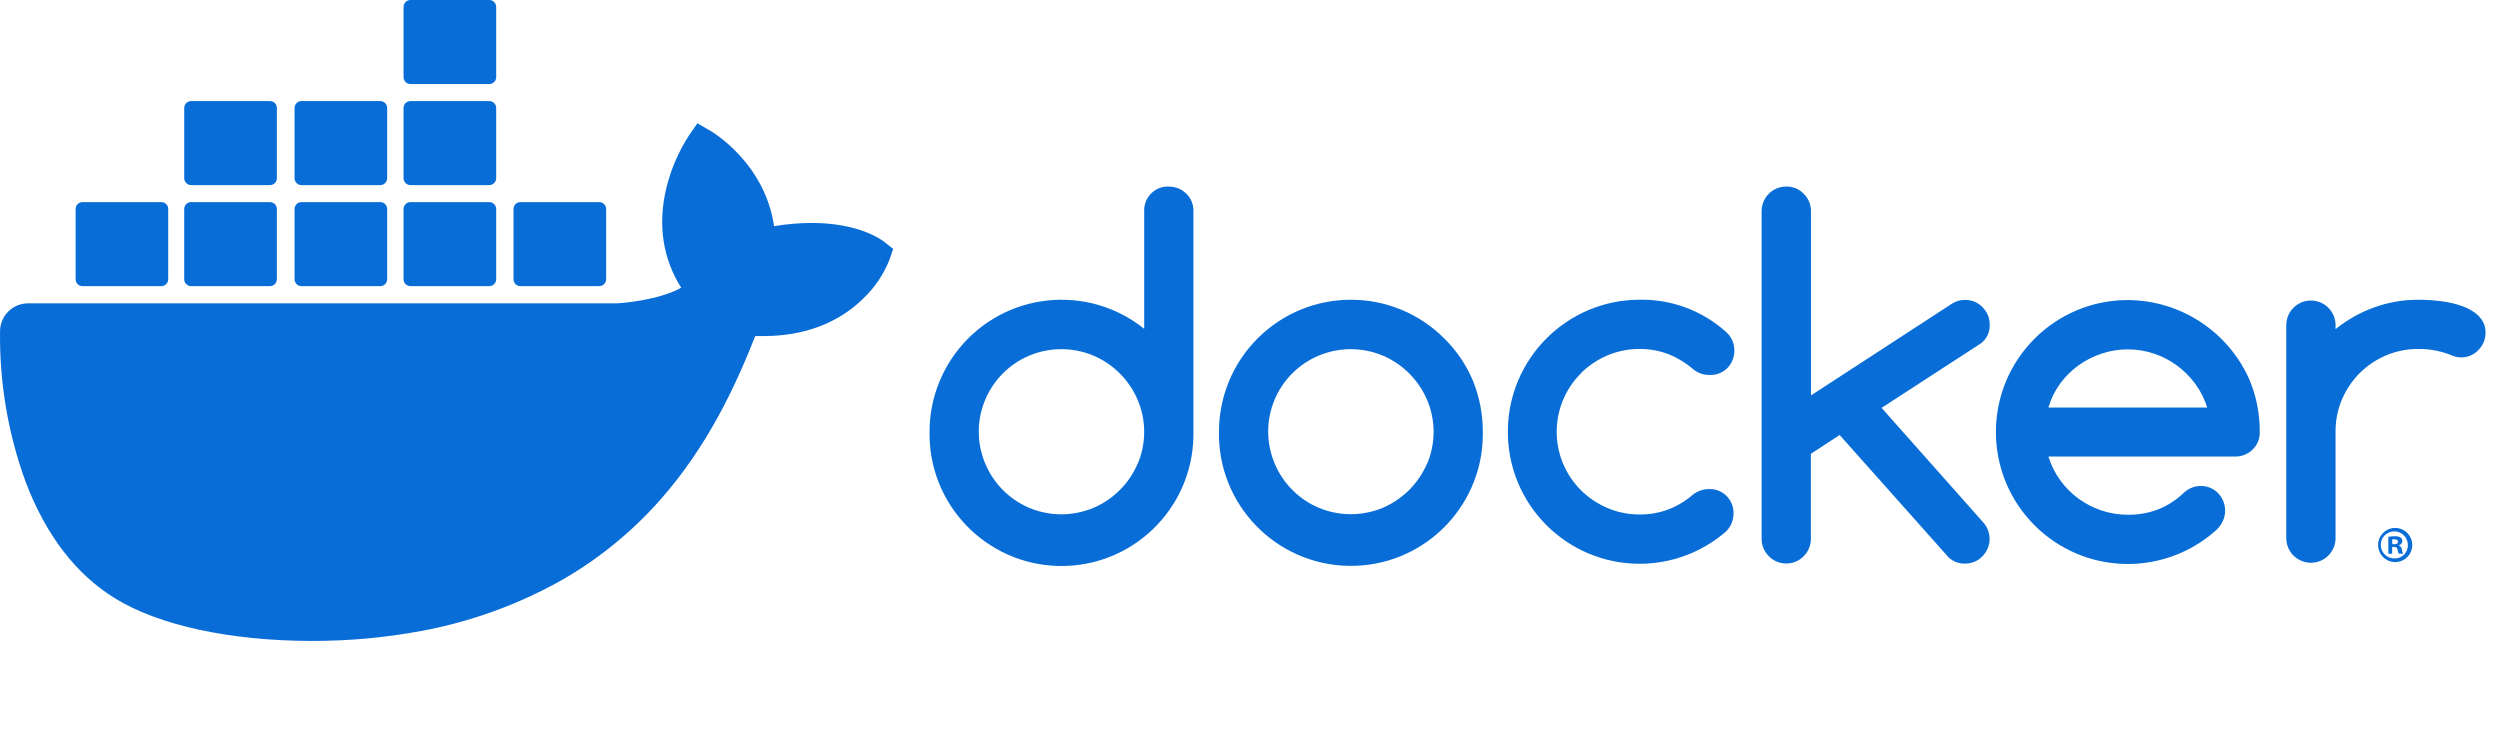 <svg viewBox="0 0 2000 600" fill="#086dd7" width="110" height="33">
    <path
        d="m934.957 149.221c-10.479-.345-19.253 7.869-19.599 18.348-.014.417-.014.834 0 1.251v94.24c-45.47-36.517-111.933-29.258-148.449 16.211-15.064 18.758-23.271 42.096-23.264 66.153-.996 58.292 45.451 106.354 103.744 107.351 58.292.996 106.354-45.451 107.351-103.743.021-1.203.021-2.405 0-3.607v-176.512c.157-5.29-1.933-10.399-5.753-14.061-3.741-3.658-8.799-5.655-14.03-5.538m-24.799 221.525c-6.741 15.855-19.321 28.513-35.136 35.352-16.569 7.015-35.274 7.015-51.844 0-15.782-6.775-28.314-19.418-34.951-35.26-6.935-16.383-6.935-34.876 0-51.258 6.651-15.789 19.187-28.368 34.951-35.075 16.569-7.015 35.274-7.015 51.844 0 15.814 6.839 28.395 19.495 35.136 35.352 6.933 16.319 6.933 34.755 0 51.074"></path>
    <path
        d="m1155.344 270.69c-41.243-41.206-108.082-41.176-149.288.067-19.769 19.785-30.876 46.606-30.886 74.574-.996 58.293 45.451 106.355 103.744 107.352 58.292.996 106.354-45.452 107.351-103.744.021-1.202.021-2.404 0-3.607.009-13.882-2.645-27.637-7.815-40.521-5.326-12.813-13.185-24.418-23.106-34.121m-13.63 100.056c-3.371 7.823-8.17 14.95-14.153 21.015-6.036 6.063-13.166 10.929-21.015 14.337-16.558 7.017-35.254 7.017-51.812 0-15.8-6.76-28.347-19.406-34.982-35.259-6.935-16.383-6.935-34.876 0-51.259 6.67-15.765 19.218-28.312 34.982-34.982 16.558-7.017 35.254-7.017 51.812 0 7.849 3.408 14.979 8.273 21.015 14.338 5.983 6.063 10.782 13.19 14.153 21.014 6.893 16.327 6.893 34.747 0 51.074"></path>
    <path
        d="m1591.747 259.368c.013-2.595-.521-5.163-1.568-7.538-1.066-2.279-2.513-4.36-4.277-6.154-1.742-1.816-3.836-3.261-6.153-4.246-2.448-1.01-5.073-1.522-7.723-1.508-3.742-.025-7.411 1.044-10.554 3.077l-112.7 73.319v-147.221c.1-5.27-1.982-10.347-5.753-14.03-3.626-3.81-8.68-5.929-13.938-5.846-10.857-.068-19.715 8.679-19.783 19.537v.247 261.983c-.063 5.236 2.016 10.271 5.754 13.938 3.653 3.823 8.741 5.943 14.029 5.846 5.241.085 10.276-2.037 13.876-5.846 3.738-3.667 5.817-8.702 5.754-13.938v-67.934l22.983-15.076 87.103 97.81c3.528 3.393 8.275 5.223 13.168 5.076 2.65.03 5.278-.483 7.723-1.508 2.322-.962 4.418-2.397 6.153-4.215 1.792-1.841 3.241-3.987 4.276-6.338 1.048-2.375 1.582-4.943 1.57-7.538.012-5.112-1.938-10.035-5.446-13.753l-80.979-91.226 78.949-51.258c5.099-3.523 7.963-9.475 7.536-15.66"></path>
    <path
        d="m1264.752 298.505c6.085-6.016 13.258-10.818 21.138-14.153 8.16-3.472 16.945-5.23 25.813-5.169 7.851-.072 15.646 1.326 22.983 4.123 7.353 2.957 14.163 7.116 20.152 12.307 3.641 2.9 8.176 4.445 12.83 4.369 5.304.223 10.459-1.786 14.215-5.538 3.697-3.768 5.707-8.876 5.568-14.153.065-5.729-2.428-11.188-6.8-14.892-18.885-16.903-43.454-26.056-68.796-25.629-58.301 0-105.562 47.262-105.562 105.562-.146 58.216 46.929 105.527 105.145 105.674 25.412.063 49.992-9.056 69.214-25.679 3.965-3.773 6.192-9.019 6.153-14.491.346-10.479-7.868-19.253-18.347-19.599-.417-.014-.835-.014-1.252 0-4.485.02-8.849 1.463-12.461 4.123-5.892 5.189-12.65 9.304-19.968 12.152-7.345 2.762-15.137 4.139-22.983 4.062-8.867.062-17.653-1.697-25.813-5.169-7.873-3.346-15.045-8.147-21.137-14.152-25.862-25.708-25.988-67.514-.281-93.376.094-.094.188-.187.281-.28"></path>
    <path
        d="m1983.262 252.969c-3.813-3.578-8.345-6.304-13.292-8-5.657-2.031-11.532-3.394-17.506-4.061-5.91-.726-11.859-1.096-17.814-1.108-12.084-.037-24.08 2.045-35.443 6.154-11.137 4.061-21.531 9.923-30.768 17.353v-3.938c-.431-10.883-9.603-19.357-20.486-18.927-10.279.406-18.521 8.647-18.927 18.927v171.897c.43 10.884 9.602 19.357 20.485 18.928 10.28-.406 18.521-8.647 18.928-18.928v-85.934c-.059-8.877 1.699-17.673 5.168-25.844 3.318-7.836 8.113-14.96 14.123-20.983 6.047-6.003 13.178-10.806 21.014-14.153 8.172-3.472 16.967-5.23 25.845-5.169 8.825-.087 17.587 1.511 25.813 4.707 2.599 1.251 5.427 1.953 8.308 2.062 2.649.024 5.276-.489 7.723-1.508 2.319-.98 4.413-2.425 6.153-4.245 1.758-1.793 3.194-3.874 4.246-6.153 1.068-2.434 1.614-5.065 1.6-7.723.191-4.952-1.732-9.751-5.291-13.2"></path>
    <path
        d="m1800.104 304.966c-16.765-39.188-55.187-64.69-97.81-64.919-58.283-.017-105.545 47.217-105.562 105.501v.03c-.011 58.318 47.256 105.604 105.573 105.614 25.317.005 49.795-9.087 68.97-25.619.277-.276.708-.646.77-.738 1.719-1.392 3.222-3.029 4.461-4.861 6.336-9.125 4.076-21.658-5.045-27.998-7.646-4.967-17.698-4.065-24.338 2.185-.646.585-2.492 2.308-2.799 2.554l-.277.246c-5.617 4.777-12.033 8.526-18.953 11.076-7.32 2.58-15.037 3.851-22.798 3.754-7.153.035-14.264-1.108-21.046-3.385-6.603-2.207-12.828-5.413-18.46-9.507-5.612-4.105-10.544-9.068-14.614-14.707-4.158-5.757-7.34-12.16-9.415-18.952h149.253c5.237.119 10.299-1.891 14.029-5.569 3.839-3.637 5.934-8.745 5.754-14.03.12-13.913-2.504-27.714-7.723-40.612m-161.345 21.012c1.972-6.798 5.094-13.208 9.229-18.952 4.095-5.648 9.059-10.612 14.707-14.707 5.712-4.09 12.008-7.295 18.676-9.507 6.747-2.247 13.812-3.39 20.922-3.385 7.07-.008 14.095 1.136 20.799 3.385 13.307 4.422 24.901 12.887 33.167 24.214 4.221 5.737 7.445 12.145 9.538 18.952z"></path>
    <path
        d="m1915.942 422.343c-7.543.119-13.562 6.331-13.443 13.875s6.332 13.562 13.875 13.443c7.495-.118 13.494-6.254 13.445-13.75-.085-7.578-6.297-13.652-13.875-13.568 0 0-.001 0-.002 0m0 24.398c-5.975.272-11.039-4.352-11.311-10.326-.271-5.976 4.352-11.04 10.327-11.312 5.975-.271 11.039 4.352 11.311 10.327.009.19.013.382.011.573.204 5.723-4.27 10.527-9.992 10.731-.115.005-.23.007-.346.007"></path>
    <path
        d="m1919.081 436.342v-.185c1.512-.292 2.65-1.544 2.8-3.076.057-1.175-.432-2.311-1.323-3.077-1.445-.765-3.076-1.106-4.707-.984-1.743-.024-3.484.12-5.2.431v13.538h3.077v-5.446h1.477c1.754 0 2.554.646 2.83 2.154.184 1.143.536 2.252 1.047 3.292h3.415c-.53-1.062-.873-2.207-1.016-3.385-.138-1.473-1.088-2.744-2.462-3.292m-3.723-.985h-1.508v-3.908c.583-.069 1.172-.069 1.754 0 1.97 0 2.893.831 2.893 2.062s-1.415 2-3.076 2"></path>
    <path
        d="m707.494 193.557c-1.938-1.539-20.029-15.199-58.181-15.199-10.074.044-20.127.908-30.061 2.584-7.384-50.612-49.228-75.288-51.104-76.395l-10.245-5.908-6.738 9.723c-8.438 13.061-14.598 27.459-18.214 42.582-6.831 28.891-2.677 56.027 11.999 79.226-17.722 9.876-46.151 12.307-51.904 12.522h-470.679c-12.294.017-22.27 9.952-22.337 22.245-.549 41.234 6.437 82.222 20.614 120.946 16.214 42.521 40.336 73.842 71.719 93.01 35.167 21.537 92.302 33.844 157.067 33.844 29.258.092 58.461-2.556 87.226-7.907 39.986-7.342 78.463-21.318 113.839-41.352 29.149-16.88 55.383-38.354 77.688-63.596 37.29-42.213 59.505-89.226 76.026-131.007h6.584c40.828 0 65.935-16.338 79.78-30.029 9.201-8.732 16.384-19.369 21.045-31.167l2.923-8.553z"></path>
    <path
        d="m65.995 228.909h63.073c3.042 0 5.507-2.466 5.507-5.507v-56.182c.017-3.042-2.435-5.521-5.476-5.538-.01 0-.021 0-.031 0h-63.073c-3.042 0-5.507 2.466-5.507 5.507v.031 56.181c0 3.042 2.465 5.508 5.507 5.508z"></path>
    <path
        d="m152.913 228.909h63.073c3.042 0 5.507-2.466 5.507-5.507v-56.182c.017-3.042-2.435-5.521-5.477-5.538-.01 0-.021 0-.031 0h-63.073c-3.059 0-5.538 2.479-5.538 5.538v56.181c.018 3.047 2.492 5.508 5.539 5.508"></path>
    <path
        d="m241.153 228.909h63.073c3.042 0 5.507-2.466 5.507-5.507v-56.182c.017-3.042-2.435-5.521-5.477-5.538-.01 0-.021 0-.031 0h-63.073c-3.042 0-5.507 2.466-5.507 5.507v.031 56.181c.001 3.042 2.467 5.508 5.508 5.508z"></path>
    <path
        d="m328.348 228.909h63.073c3.047 0 5.521-2.46 5.538-5.507v-56.182c0-3.059-2.479-5.538-5.538-5.538h-63.073c-3.042 0-5.507 2.466-5.507 5.507v.031 56.181c0 3.042 2.466 5.508 5.507 5.508z"></path>
    <path
        d="m152.913 148.083h63.073c3.046-.017 5.507-2.492 5.507-5.538v-56.181c0-3.042-2.466-5.507-5.507-5.507h-63.073c-3.046 0-5.521 2.46-5.538 5.507v56.181c.017 3.052 2.486 5.521 5.538 5.538"></path>
    <path
        d="m241.153 148.083h63.073c3.046-.017 5.507-2.492 5.507-5.538v-56.181c0-3.042-2.466-5.507-5.507-5.507h-63.073c-3.042 0-5.507 2.466-5.507 5.507v56.181c0 3.046 2.461 5.521 5.507 5.538"></path>
    <path
        d="m328.348 148.083h63.073c3.052-.017 5.521-2.486 5.538-5.538v-56.181c-.017-3.047-2.491-5.507-5.538-5.507h-63.073c-3.042 0-5.507 2.466-5.507 5.507v56.181c0 3.046 2.461 5.521 5.507 5.538"></path>
    <path
        d="m328.348 67.227h63.073c3.047 0 5.521-2.461 5.538-5.507v-56.213c-.017-3.047-2.491-5.507-5.538-5.507h-63.073c-3.042 0-5.507 2.465-5.507 5.507v56.212c0 3.042 2.466 5.508 5.507 5.508"></path>
    <path
        d="m416.312 228.909h63.073c3.047 0 5.521-2.46 5.538-5.507v-56.182c0-3.059-2.479-5.538-5.538-5.538h-63.073c-3.041 0-5.507 2.466-5.507 5.507v.031 56.181c0 3.042 2.466 5.508 5.507 5.508"></path>
</svg>